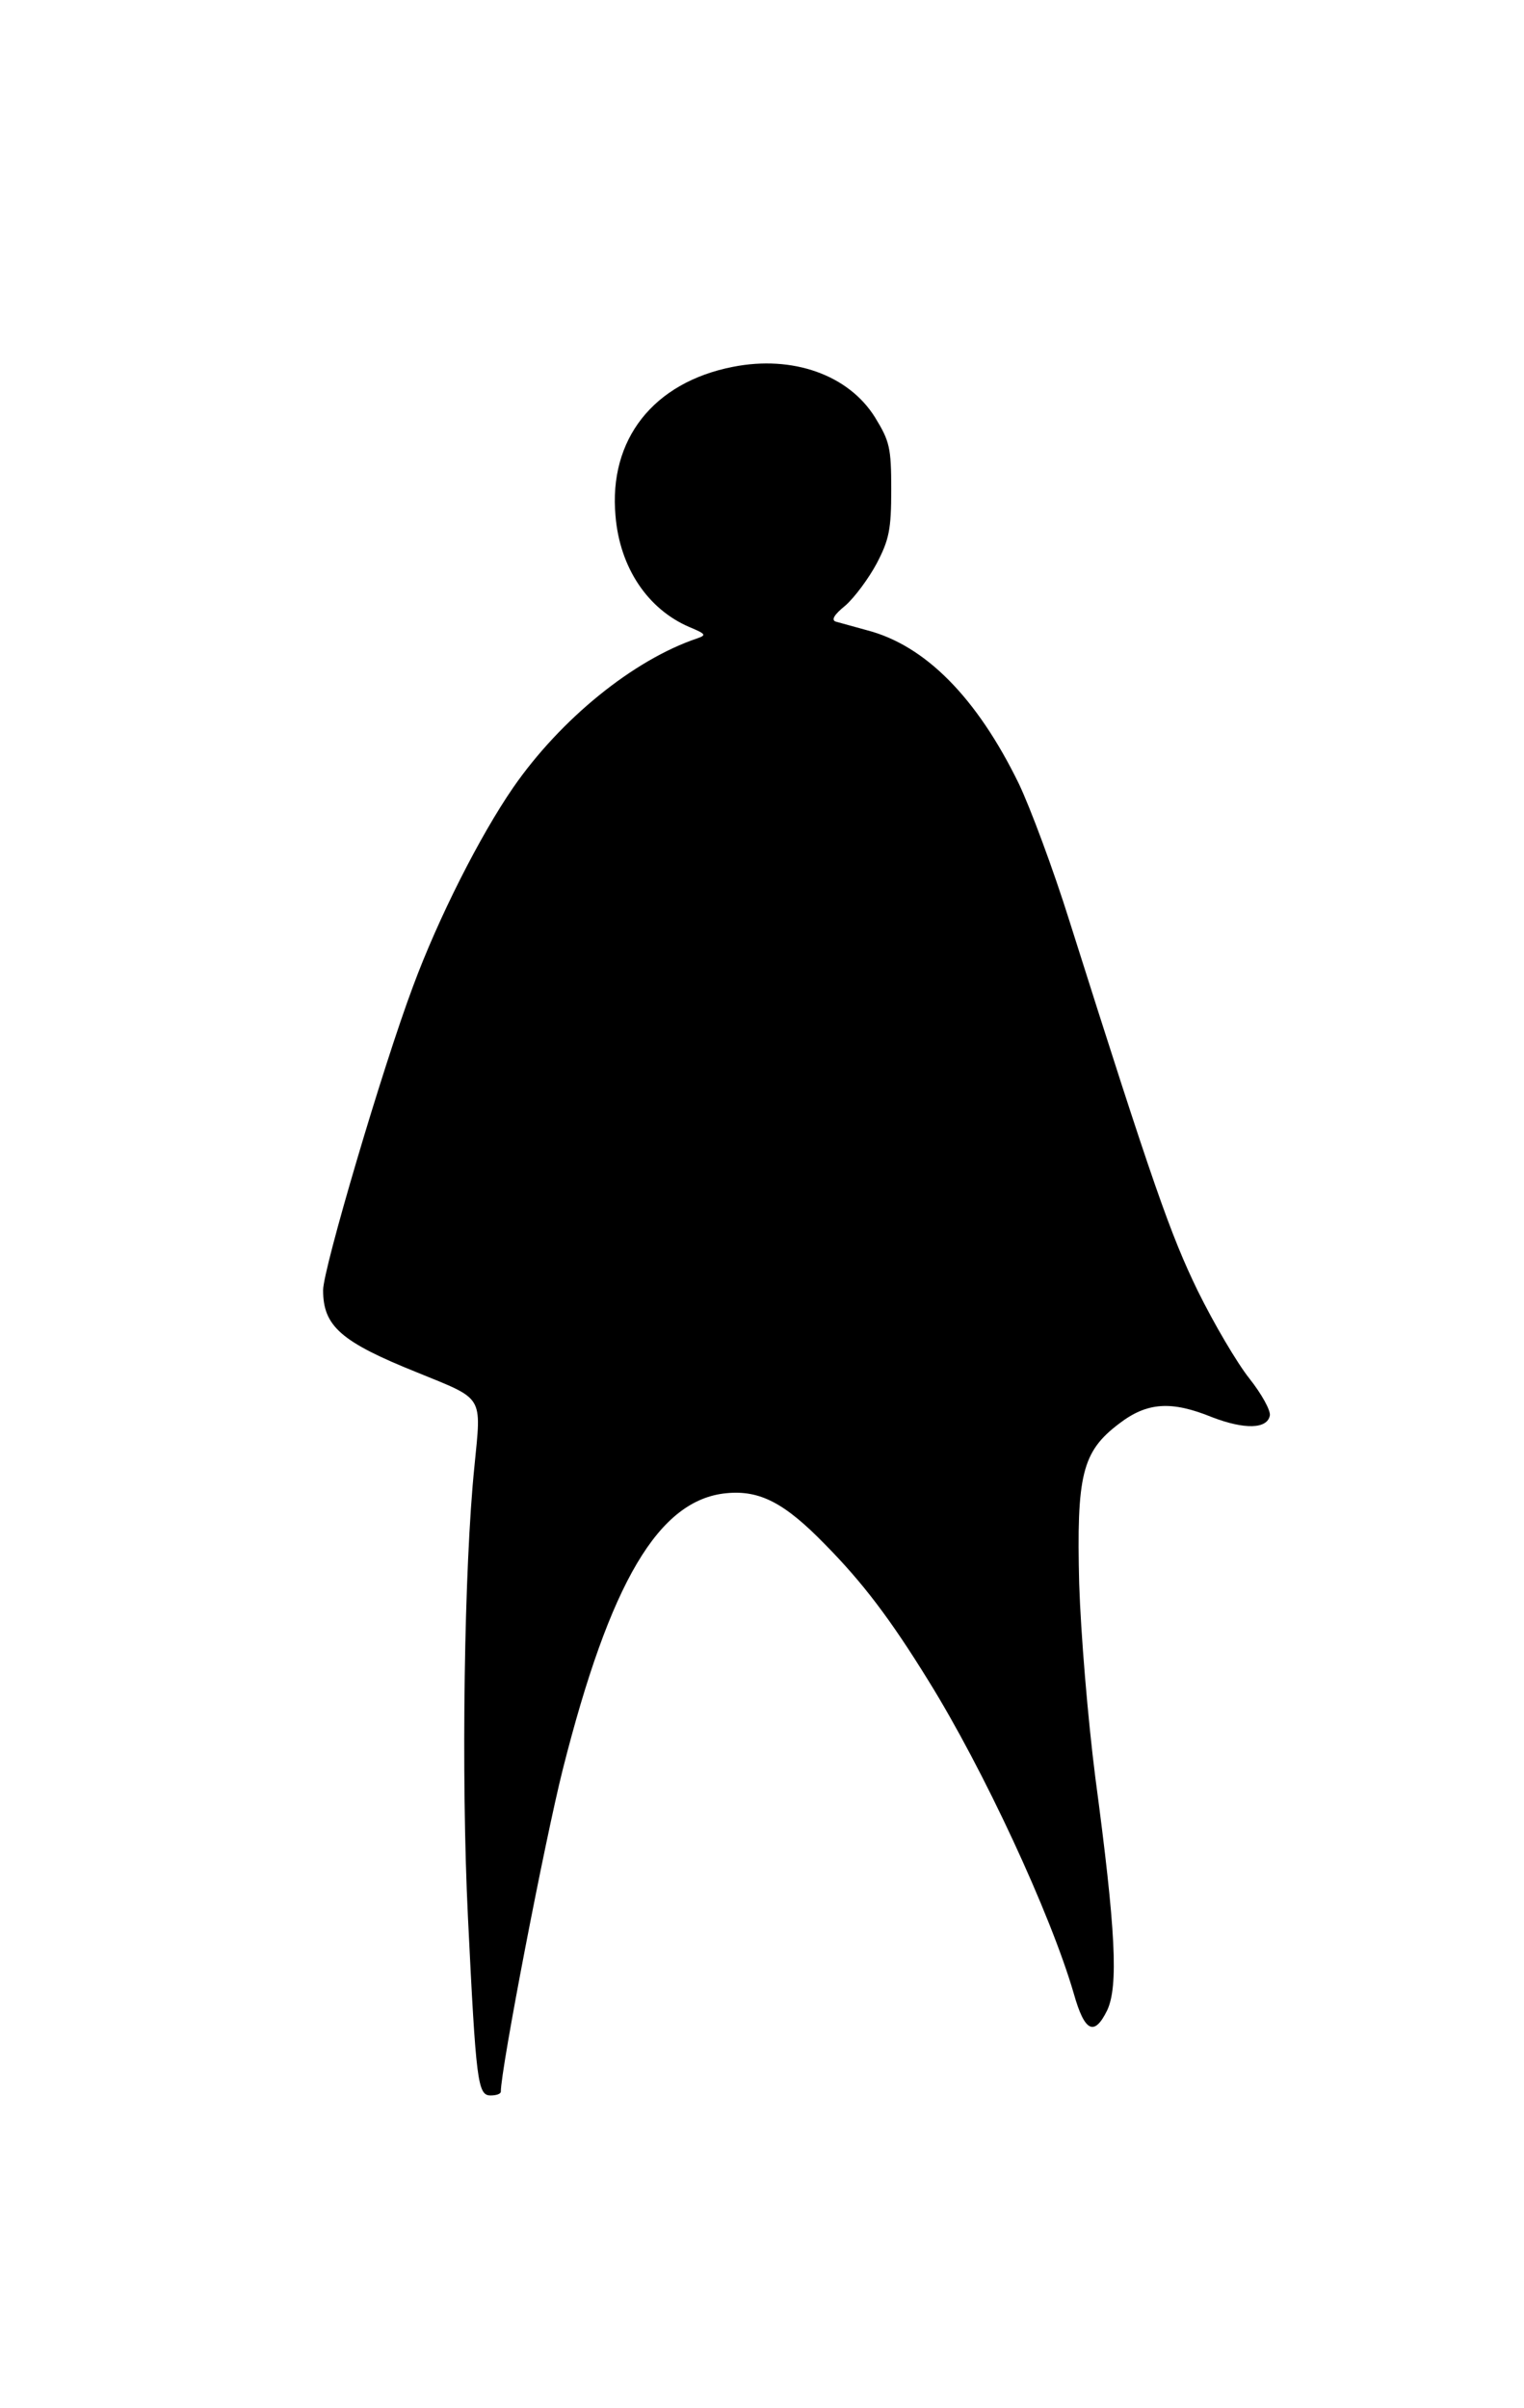<?xml version="1.0" standalone="no"?>
<!DOCTYPE svg PUBLIC "-//W3C//DTD SVG 20010904//EN"
 "http://www.w3.org/TR/2001/REC-SVG-20010904/DTD/svg10.dtd">
<svg version="1.0" xmlns="http://www.w3.org/2000/svg"
 width="283pt" height="447pt" viewBox="0 0 283 447"
 preserveAspectRatio="xMidYMid meet">
<g transform="translate(0,447) scale(0.1,-0.1)"
fill="#000000" stroke="none">
<path d="M1361 3789 c-148 -29 -231 -135 -218 -277 8 -96 60 -173 137 -206 31
-13 32 -15 15 -21 -119 -40 -254 -150 -342 -277 -62 -90 -139 -242 -186 -369
-56 -149 -167 -525 -167 -564 0 -67 33 -96 175 -153 125 -51 119 -41 106 -174
-19 -185 -25 -574 -12 -838 15 -306 18 -330 42 -330 11 0 19 3 19 7 0 42 82
467 115 598 88 348 178 501 304 513 62 6 108 -18 183 -95 70 -71 121 -138 192
-253 102 -164 227 -433 270 -581 20 -71 38 -80 62 -31 21 45 16 148 -22 432
-14 110 -27 267 -30 360 -5 201 5 245 74 297 52 40 97 43 173 12 60 -23 102
-22 107 3 2 9 -15 40 -38 69 -23 29 -66 102 -96 163 -50 103 -82 193 -238 686
-30 96 -73 211 -94 255 -78 160 -174 257 -282 285 -25 7 -51 14 -58 16 -9 3
-3 13 18 30 17 15 43 50 58 78 23 44 27 63 27 137 0 78 -3 90 -30 134 -49 79
-153 116 -264 94z"/>
</g>
</svg>
